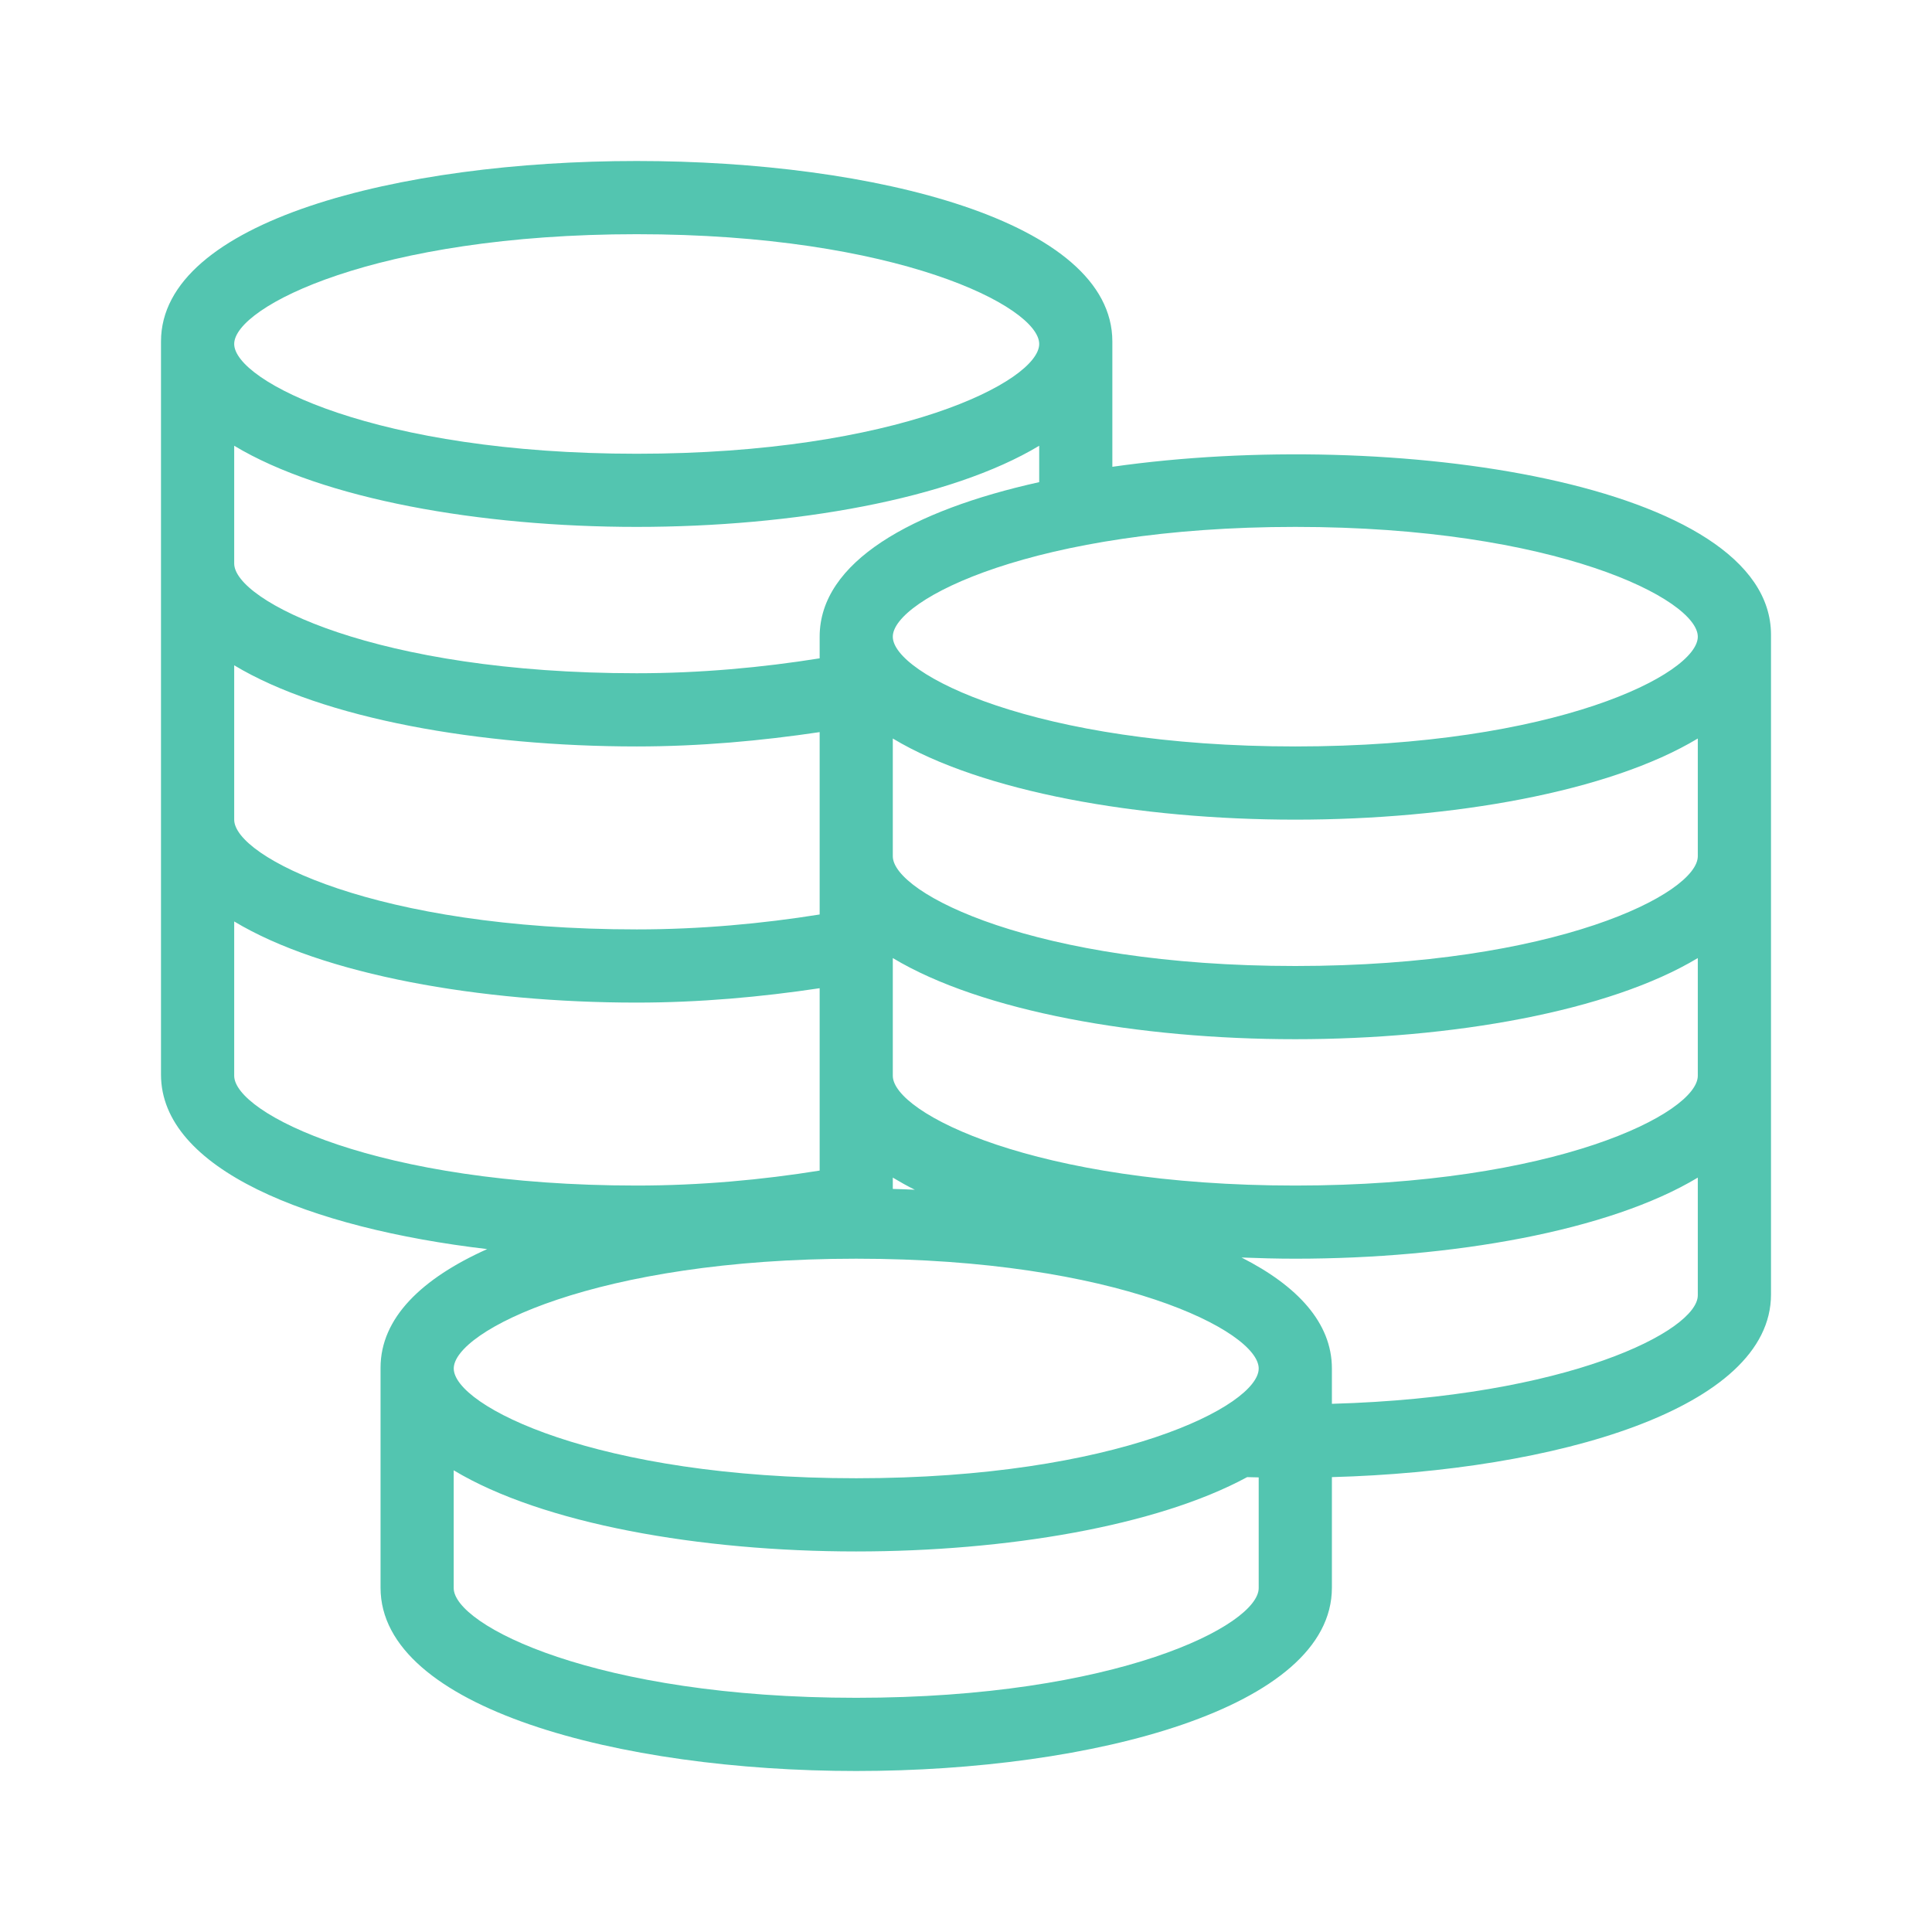 <svg width="36" height="36" viewBox="0 0 36 36" fill="none" xmlns="http://www.w3.org/2000/svg">
<g id="coins-2 1">
<g id="Group">
<g id="Group_2">
<path id="Vector" d="M20.727 8.698V6.363C20.727 1.879 3 1.879 3 6.363V20.023C3 21.785 5.759 22.884 9.078 23.275C7.864 23.819 7.091 24.555 7.091 25.487V29.585C7.091 31.827 11.55 33 15.954 33C20.359 33 24.818 31.827 24.818 29.585V27.524C28.989 27.41 33 26.247 33 24.121V11.827C33 8.996 25.937 7.955 20.727 8.698ZM11.864 4.364C16.716 4.364 19.364 5.715 19.364 6.409C19.364 7.104 16.716 8.455 11.864 8.455C7.011 8.455 4.364 7.104 4.364 6.409C4.364 5.715 7.011 4.364 11.864 4.364ZM4.364 8.306C6.018 9.302 8.949 9.818 11.864 9.818C14.778 9.818 17.709 9.302 19.364 8.306V8.984C16.994 9.509 15.273 10.469 15.273 11.864V12.267C14.204 12.438 13.051 12.545 11.864 12.545C7.011 12.545 4.364 11.194 4.364 10.5L4.364 8.306ZM16.636 21.943C16.766 22.021 16.901 22.097 17.046 22.169C16.91 22.163 16.773 22.157 16.636 22.154V21.943ZM4.364 12.397C6.018 13.393 8.949 13.909 11.864 13.909C13.044 13.909 14.191 13.803 15.273 13.642V17.04C14.204 17.211 13.051 17.318 11.864 17.318C7.011 17.318 4.364 15.967 4.364 15.273V12.397ZM4.364 20.045V17.17C6.018 18.166 8.949 18.682 11.864 18.682C13.044 18.682 14.191 18.576 15.273 18.414V21.812C14.204 21.984 13.051 22.091 11.864 22.091C7.011 22.091 4.364 20.74 4.364 20.045ZM23.454 29.591C23.454 30.285 20.807 31.636 15.954 31.636C11.102 31.636 8.454 30.285 8.454 29.591V27.397C10.109 28.393 13.04 28.909 15.954 28.909C18.745 28.909 21.553 28.437 23.239 27.524C23.31 27.527 23.383 27.527 23.454 27.529V29.591H23.454ZM15.954 27.545C11.102 27.545 8.455 26.194 8.455 25.5C8.455 24.805 11.102 23.454 15.954 23.454C20.807 23.454 23.454 24.805 23.454 25.5C23.454 26.194 20.807 27.545 15.954 27.545ZM31.636 24.136C31.636 24.796 29.22 26.035 24.818 26.158V25.5C24.818 24.648 24.173 23.959 23.134 23.432C23.467 23.445 23.801 23.454 24.136 23.454C27.051 23.454 29.982 22.939 31.636 21.943V24.136H31.636ZM31.636 20.045C31.636 20.74 28.989 22.091 24.136 22.091C19.284 22.091 16.636 20.74 16.636 20.045V17.852C18.291 18.848 21.221 19.364 24.136 19.364C27.051 19.364 29.982 18.848 31.636 17.852V20.045ZM31.636 15.954C31.636 16.649 28.989 18 24.136 18C19.284 18 16.636 16.649 16.636 15.954V13.761C18.291 14.757 21.221 15.273 24.136 15.273C27.051 15.273 29.982 14.757 31.636 13.761V15.954ZM24.136 13.909C19.284 13.909 16.636 12.558 16.636 11.864C16.636 11.169 19.284 9.818 24.136 9.818C28.989 9.818 31.636 11.169 31.636 11.864C31.636 12.558 28.989 13.909 24.136 13.909Z" fill="#53C5B0"/>
</g>
</g>
</g>
</svg>
